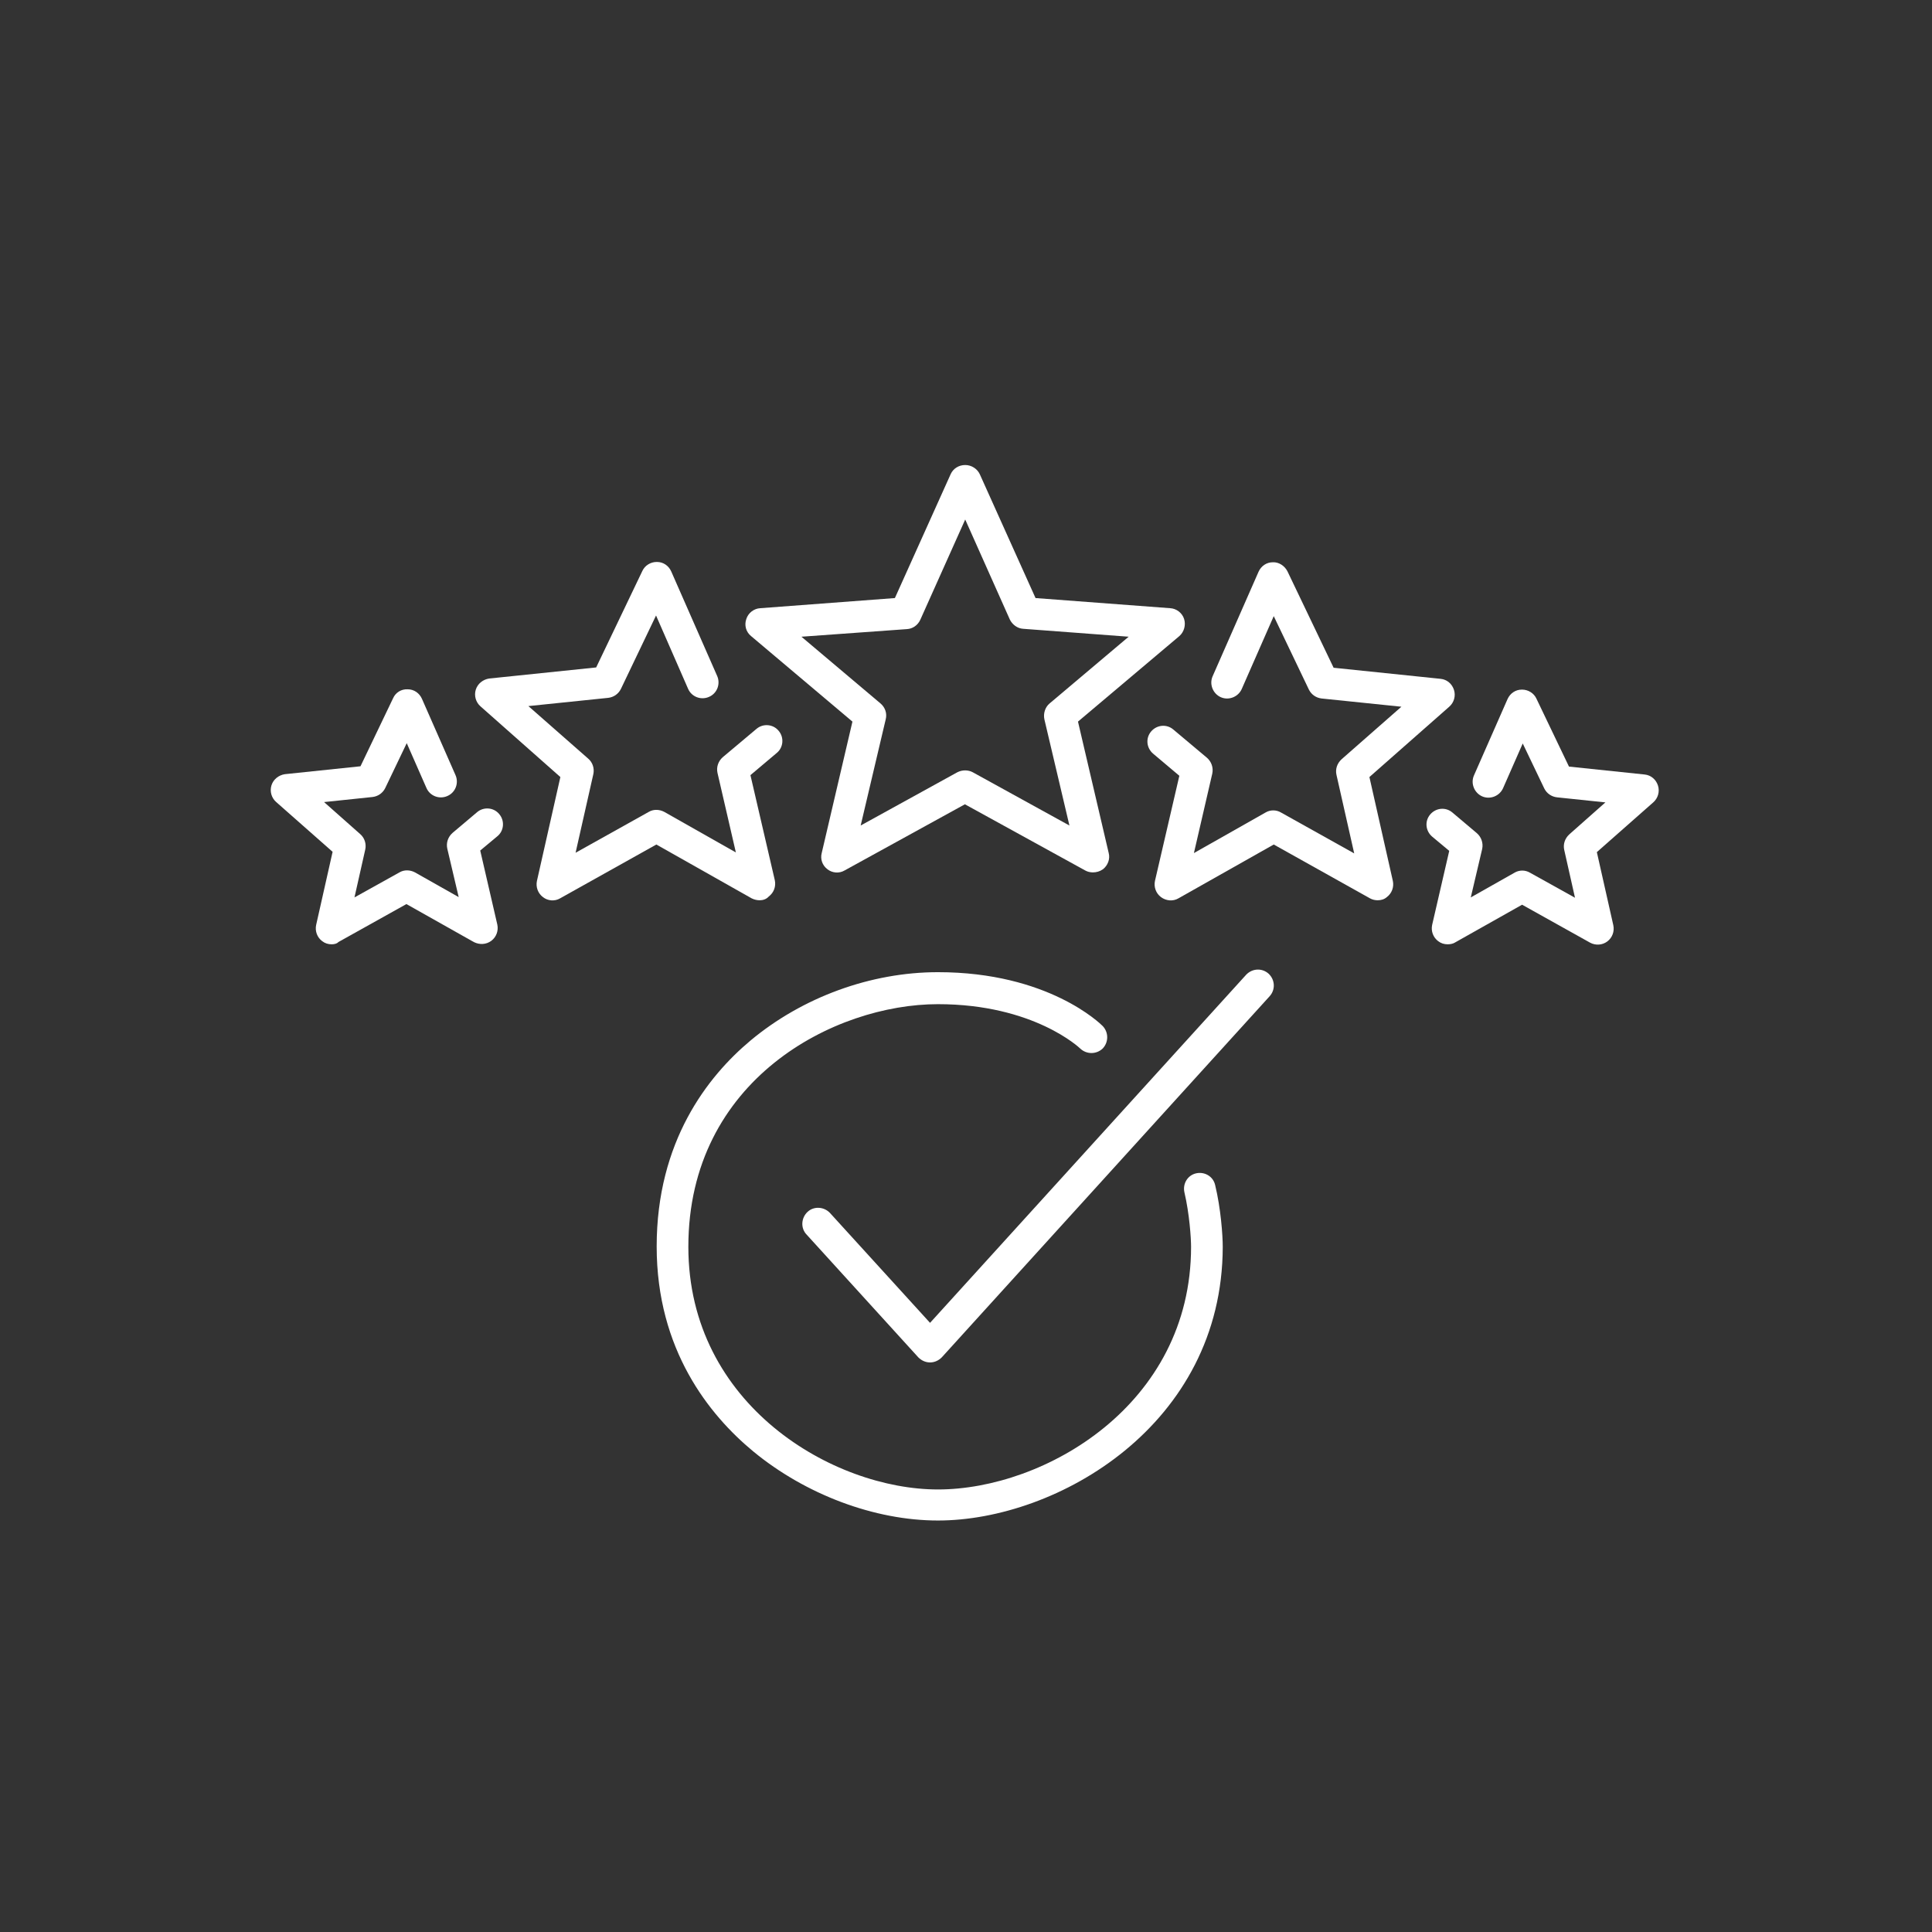 <?xml version="1.0" encoding="utf-8"?>
<!-- Generator: Adobe Illustrator 22.0.0, SVG Export Plug-In . SVG Version: 6.00 Build 0)  -->
<svg version="1.1" id="Слой_1" xmlns="http://www.w3.org/2000/svg" xmlns:xlink="http://www.w3.org/1999/xlink" x="0px" y="0px"
	 viewBox="0 0 609.9 609.9" style="enable-background:new 0 0 609.9 609.9;" xml:space="preserve">
<rect x="0" y="0" width="609.9" height="609.9" fill="#333333" stroke="none"/>
<style type="text/css">
	.st0{fill:#FFFFFF;}
</style>
<g>
	<g>
		<path class="st0" d="M296.1,480c-20,0-41.8-8.2-58.3-21.8c-13.9-11.5-30.5-32.1-30.5-64.7c0-33.2,16.1-53.7,29.6-65
			c16.4-13.7,38-21.6,59.2-21.6c34.8,0,51.3,16.3,52,17c1.9,2,1.9,5.1,0,7.1c-2,1.9-5.1,1.9-7.1,0l0,0c-0.1-0.1-14.6-14-44.9-14
			c-32.7,0-78.8,23.8-78.8,76.6c0,50,45.8,76.6,78.8,76.6c33.5,0,79.9-26.6,79.9-76.6c0-2.7-0.5-10.4-2.1-17.2c-0.6-2.7,1-5.4,3.7-6
			c2.7-0.6,5.4,1,6,3.7c1.8,7.4,2.4,15.9,2.4,19.5C385.9,449.9,333.7,480,296.1,480z"/>
		<path class="st0" d="M293.6,430.1c-1.4,0-2.7-0.6-3.7-1.6l-35.3-38.8c-1.9-2-1.7-5.2,0.3-7.1c2-1.9,5.2-1.7,7.1,0.3l31.6,34.7
			l99.8-109.9c1.9-2,5-2.2,7.1-0.3c2,1.9,2.2,5,0.3,7.1L297.3,428.5C296.3,429.5,295,430.1,293.6,430.1
			C293.6,430.1,293.6,430.1,293.6,430.1z"/>
	</g>
	<g>
		<path class="st0" d="M345,275.4c-0.8,0-1.7-0.2-2.4-0.6l-38-20.9l-38,20.9c-1.7,1-3.9,0.8-5.4-0.4c-1.6-1.2-2.3-3.2-1.8-5.1
			l9.7-41.5l-32-27c-1.6-1.3-2.2-3.4-1.5-5.4c0.6-1.9,2.4-3.3,4.4-3.4l42.5-3.2l17.6-39.1c0.8-1.8,2.6-2.9,4.6-2.9s3.8,1.2,4.6,2.9
			l17.6,39.1l42.5,3.2c2,0.1,3.8,1.5,4.4,3.4c0.6,1.9,0,4.1-1.5,5.4l-32,27l9.7,41.5c0.5,1.9-0.3,3.9-1.8,5.1
			C347.2,275.1,346.1,275.4,345,275.4z M304.7,243.2c0.8,0,1.7,0.2,2.4,0.6l30.5,16.8l-7.9-33.5c-0.4-1.8,0.2-3.8,1.6-5l25-21.1
			l-33.3-2.5c-1.8-0.1-3.4-1.3-4.2-2.9L304.7,164l-14.2,31.7c-0.8,1.7-2.4,2.8-4.2,2.9L253,201l25,21.1c1.4,1.2,2.1,3.1,1.6,5
			l-7.9,33.5l30.5-16.8C303,243.4,303.8,243.2,304.7,243.2z"/>
		<g>
			<path class="st0" d="M434.9,284.2c-0.8,0-1.7-0.2-2.4-0.6l-30.4-17l-30.1,17c-1.7,1-3.9,0.8-5.5-0.4c-1.6-1.2-2.3-3.2-1.9-5.1
				l7.7-33.2l-8.3-7c-2.1-1.8-2.4-4.9-0.6-7c1.8-2.1,4.9-2.4,7-0.6l10.6,8.9c1.4,1.2,2.1,3.1,1.7,5l-5.8,25.1l22.6-12.8
				c1.5-0.9,3.4-0.9,4.9,0l23.1,12.9l-5.6-24.8c-0.4-1.8,0.2-3.6,1.6-4.9l18.9-16.6l-25.2-2.6c-1.7-0.2-3.2-1.2-4-2.8l-11.1-23.2
				L392,217.5c-1.1,2.5-4.1,3.7-6.6,2.6c-2.5-1.1-3.7-4.1-2.6-6.6l14.5-33c0.8-1.8,2.5-3,4.5-3c1.9-0.1,3.7,1.1,4.6,2.8l14.6,30.5
				l33.8,3.5c2,0.2,3.6,1.6,4.2,3.5c0.6,1.9,0,4-1.5,5.3l-25.2,22.2l7.4,32.8c0.4,1.9-0.3,3.9-1.9,5.1
				C437,283.9,436,284.2,434.9,284.2z"/>
			<path class="st0" d="M457,298.1c-1.1,0-2.1-0.3-3-1c-1.6-1.2-2.3-3.2-1.9-5.1l5.4-23.4l-5.4-4.5c-2.1-1.8-2.4-4.9-0.6-7
				c1.8-2.1,4.9-2.4,7-0.6l7.7,6.5c1.4,1.2,2.1,3.1,1.7,5l-3.6,15.3l13.8-7.8c1.5-0.9,3.4-0.9,4.9,0l14.2,7.9l-3.4-15.1
				c-0.4-1.8,0.2-3.6,1.6-4.9l11.4-10.1l-15.3-1.6c-1.7-0.2-3.2-1.2-4-2.8l-6.8-14.2l-6.2,14.1c-1.1,2.5-4.1,3.7-6.6,2.6
				c-2.5-1.1-3.7-4.1-2.6-6.6l10.6-24.1c0.8-1.8,2.5-3,4.5-3c0,0,0.1,0,0.1,0c1.9,0,3.7,1.1,4.5,2.8l10.3,21.5l23.9,2.5
				c2,0.2,3.6,1.6,4.2,3.5c0.6,1.9,0,4-1.5,5.3l-17.8,15.7l5.2,23.1c0.4,1.9-0.3,3.9-1.9,5.1c-1.6,1.2-3.7,1.3-5.4,0.4l-21.5-12
				l-21.3,12C458.7,297.9,457.9,298.1,457,298.1z"/>
		</g>
		<g>
			<path class="st0" d="M239.8,284.2c-0.8,0-1.7-0.2-2.5-0.6l-30.1-17l-30.4,17c-1.7,1-3.9,0.8-5.4-0.4c-1.6-1.2-2.3-3.2-1.9-5.1
				l7.4-32.8L151.7,223c-1.5-1.3-2.1-3.4-1.5-5.3c0.6-1.9,2.3-3.2,4.2-3.5l33.8-3.5l14.6-30.5c0.8-1.7,2.6-2.8,4.5-2.8
				c0,0,0.1,0,0.1,0c2,0,3.7,1.2,4.5,3l14.5,33c1.1,2.5,0,5.5-2.6,6.6c-2.5,1.1-5.5,0-6.6-2.6l-10.1-23.1l-11.1,23.2
				c-0.8,1.6-2.3,2.6-4,2.8l-25.2,2.6l18.9,16.6c1.4,1.2,2,3.1,1.6,4.9l-5.6,24.8l23.1-12.9c1.5-0.9,3.4-0.8,4.9,0l22.6,12.8
				l-5.8-25.1c-0.4-1.8,0.2-3.7,1.7-5l10.6-8.9c2.1-1.8,5.3-1.5,7,0.6c1.8,2.1,1.5,5.3-0.6,7l-8.3,7l7.7,33.2
				c0.4,1.9-0.3,3.9-1.9,5.1C241.9,283.9,240.8,284.2,239.8,284.2z"/>
			<path class="st0" d="M104.7,298.1c-1.1,0-2.1-0.3-3-1c-1.6-1.2-2.3-3.2-1.9-5.1l5.2-23.1l-17.8-15.7c-1.5-1.3-2.1-3.4-1.5-5.3
				c0.6-1.9,2.3-3.2,4.2-3.5l23.9-2.5l10.3-21.5c0.8-1.8,2.6-2.9,4.6-2.8c2,0,3.7,1.2,4.5,3l10.6,24.1c1.1,2.5,0,5.5-2.6,6.6
				c-2.5,1.1-5.5,0-6.6-2.6l-6.2-14.1l-6.8,14.2c-0.8,1.6-2.3,2.6-4,2.8l-15.3,1.6l11.4,10.1c1.4,1.2,2,3.1,1.6,4.9l-3.4,15.1
				l14.2-7.9c1.5-0.9,3.4-0.8,4.9,0l13.8,7.8l-3.6-15.3c-0.4-1.8,0.2-3.7,1.7-5l7.7-6.5c2.1-1.8,5.3-1.5,7,0.6
				c1.8,2.1,1.5,5.3-0.6,7l-5.4,4.5l5.4,23.4c0.4,1.9-0.3,3.9-1.9,5.1c-1.6,1.2-3.7,1.3-5.5,0.4l-21.3-12l-21.5,12
				C106.4,297.9,105.5,298.1,104.7,298.1z"/>
		</g>
	</g>
</g>
</svg>
